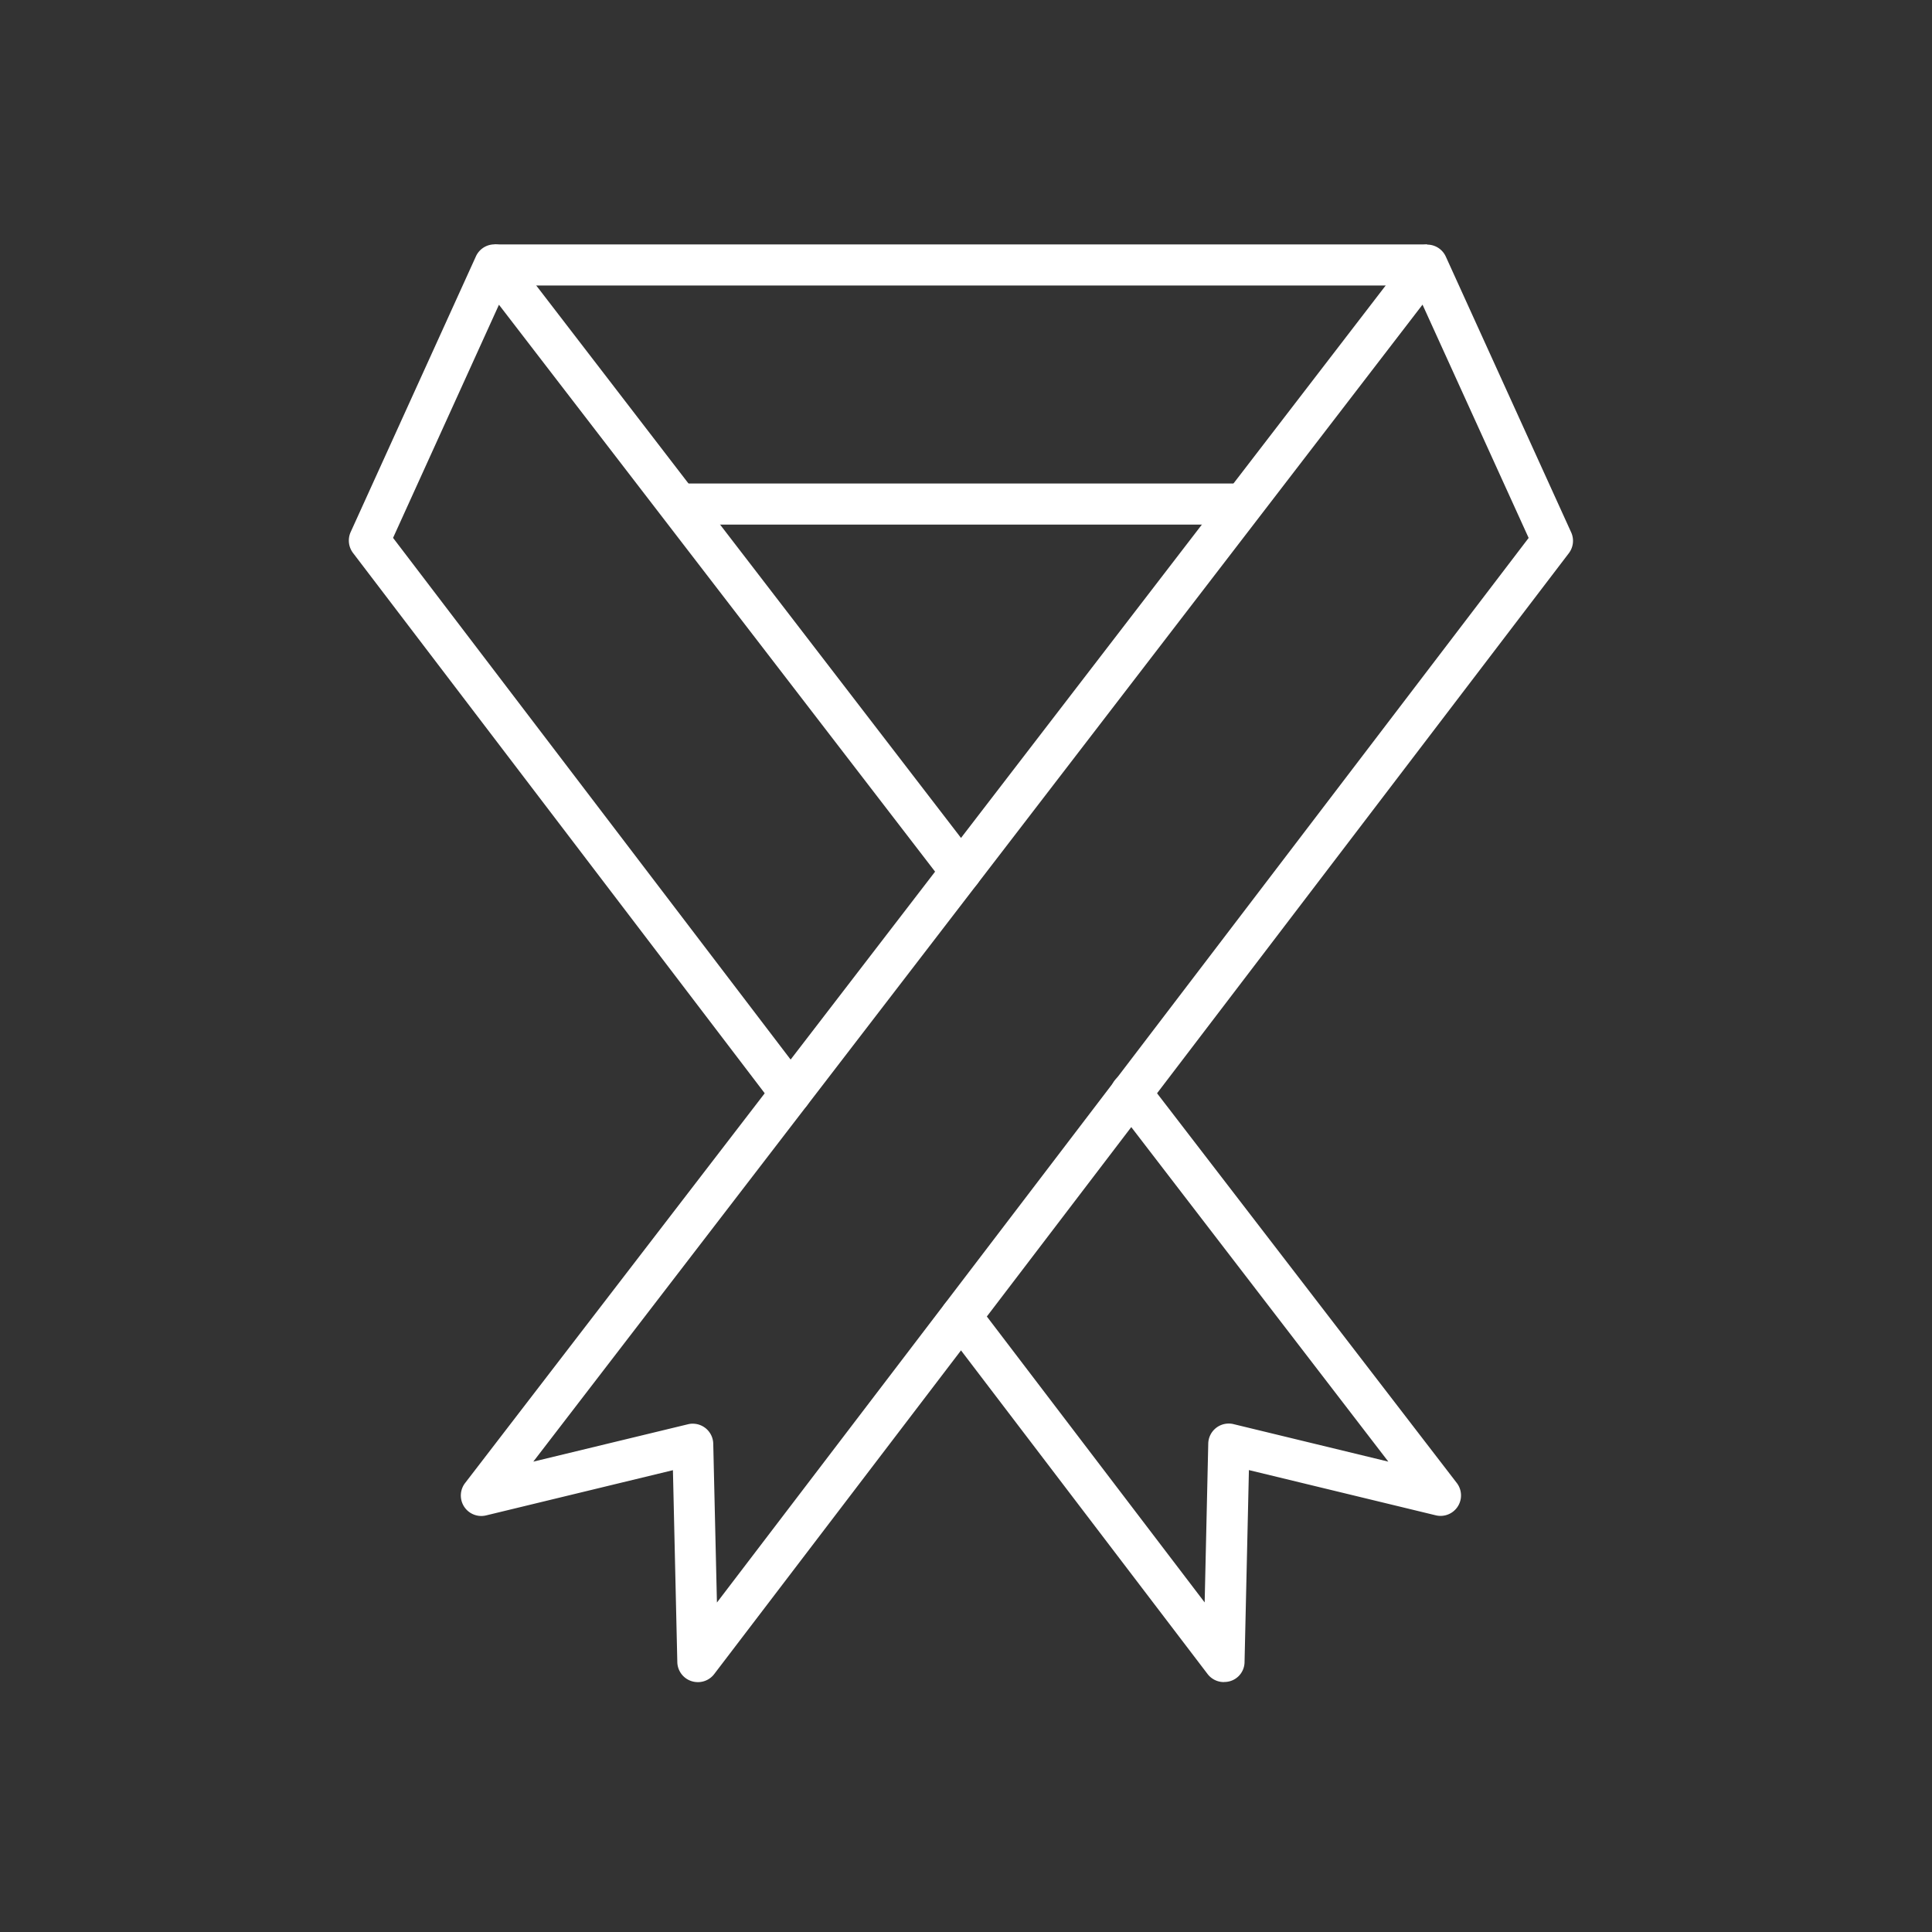 <svg xmlns="http://www.w3.org/2000/svg" width="85" height="85" viewBox="0 0 85 85">
    <rect x="0" y="0" width="85" height="85" fill="#333333" stroke="none"/>
    <defs>
        <style>
            .cls-1{fill:none}.cls-2{fill:#fff}
        </style>
    </defs>
    <g id="center-icon-05-ffffff" transform="translate(-220 -1279)">
        <path id="area" d="M0 0H85V85H0z" class="cls-1" transform="translate(220 1279)"/>
        <g id="그룹_221" transform="translate(235.345 1289.754)">
            <path id="패스_56322" d="M431.865 555.547h41.029v1.807h-41.029z" class="cls-2" transform="translate(-425.451 -555.547)"/>
            <path id="패스_56323" d="M440.648 566.981h24.865v1.808h-24.865z" class="cls-2" transform="translate(-426.155 -556.463)"/>
            <path id="패스_56324" d="M465.664 621.969a.9.9 0 0 1-.723-.357l-11.565-15.179a.9.9 0 1 1 1.439-1.095l10 13.127.158-6.986a.9.9 0 0 1 .923-.883.811.811 0 0 1 .193.026l6.807 1.649-12.029-15.654a.9.9 0 1 1 1.408-1.131l.023.029L475.9 613.2a.9.9 0 0 1-.928 1.43l-8.21-1.987-.192 8.444a.885.885 0 0 1-.9.878z" class="cls-2" transform="translate(-427.16 -558.719)"/>
            <path id="패스_56325" d="M444.325 593.786a.9.9 0 0 1-.723-.356l-18.524-24.311a.906.906 0 0 1-.1-.923l5.506-12.119a.9.9 0 0 1 1.536-.18l20.521 26.688a.9.9 0 0 1-1.435 1.1L431.5 558.2l-4.659 10.257 18.2 23.883a.9.9 0 0 1-.723 1.451z" class="cls-2" transform="translate(-424.893 -555.547)"/>
            <path id="패스_56326" d="M440.676 618.8a.9.9 0 0 1-.9-.882l-.193-8.442-8.209 1.987a.9.9 0 0 1-.929-1.429l41.607-54.124a.9.9 0 0 1 1.536.176l5.512 12.125a.9.9 0 0 1-.1.921l-37.6 49.313a.9.9 0 0 1-.72.356zm-.219-11.369a.9.9 0 0 1 .9.882l.162 6.986 35.712-46.838-4.669-10.264L433.44 609.1l6.808-1.645a.836.836 0 0 1 .209-.025z" class="cls-2" transform="translate(-425.322 -555.548)"/>
            <path id="패스_56327" d="M440.735 607.658a.9.9 0 0 1 .9.882l.162 6.986 35.712-46.838-4.669-10.264-39.125 50.9 6.808-1.645a.838.838 0 0 1 .209-.025z" class="cls-1" transform="translate(-425.6 -555.778)"/>
        </g>
    </g>
</svg>
